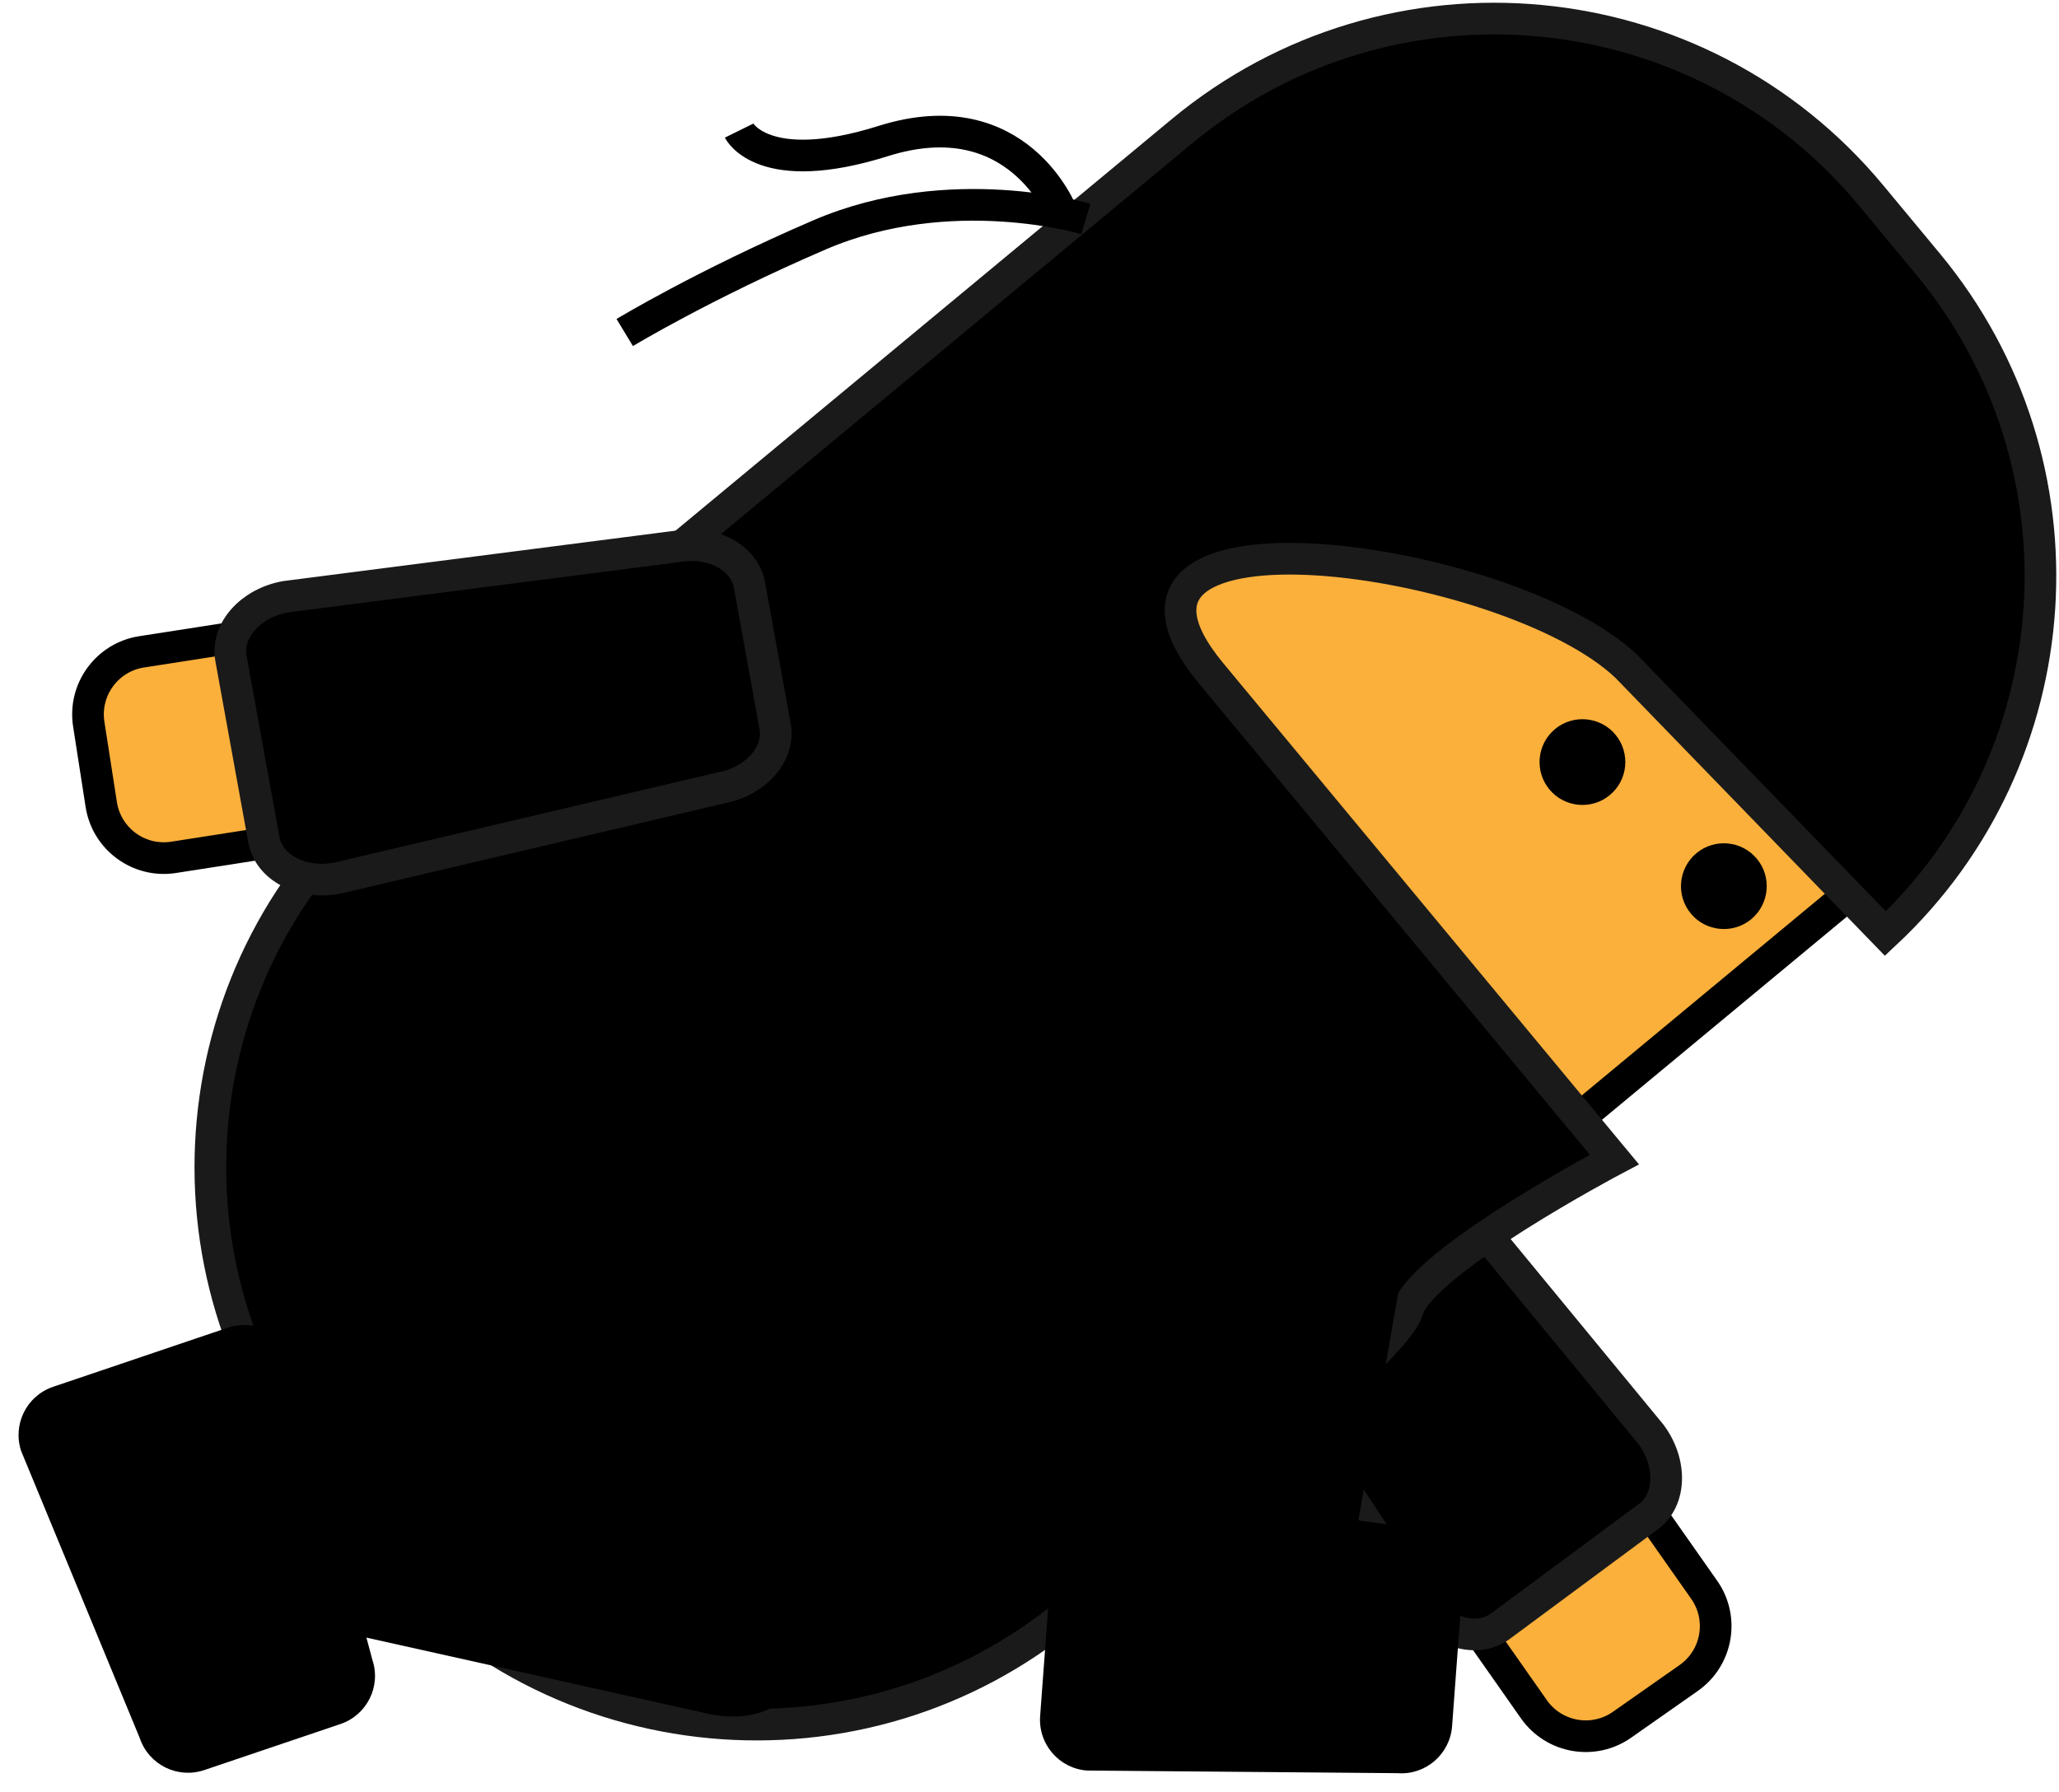 <svg xmlns="http://www.w3.org/2000/svg" xmlns:xlink="http://www.w3.org/1999/xlink" version="1.1" width="55.469" height="48.277" viewBox="0.571 5.754 55.469 48.277">
  <!-- Exported by Scratch - http://scratch.mit.edu/ -->
  <g id="ID0.007909030187875032">
    <path id="ID0.9573684432543814" fill="#FBB03B" stroke="#000000" stroke-width="0.853" d="M 46.482 48.587 C 47.022 49.357 46.836 50.421 46.065 50.962 L 44.27 52.221 C 43.499 52.763 42.435 52.576 41.894 51.805 L 40.621 49.991 C 40.08 49.221 40.267 48.157 41.038 47.616 L 42.833 46.356 C 43.603 45.816 44.667 46.002 45.208 46.773 L 46.482 48.587 Z "/>
    <path id="ID0.41889808466657996" stroke="#1A1A1A" stroke-width="0.853" d="M 45.047 44.398 C 45.619 45.17 45.59 46.162 44.981 46.612 L 40.989 49.568 C 40.38 50.018 39.423 49.757 38.852 48.984 L 32.976 40.126 C 32.405 39.353 32.435 38.361 33.043 37.911 L 36.154 35.608 C 36.762 35.158 37.719 35.419 38.291 36.192 L 45.047 44.398 Z "/>
  </g>
  <path id="ID0.13261056737974286" fill="#FBB03B" stroke="#000000" stroke-width="0.853" d="M 38.952 12.307 L 52.23 28.317 L 39.086 39.219 L 25.807 23.209 L 38.952 12.307 Z "/>
  <path id="ID0.6617734562605619" stroke="#1A1A1A" stroke-width="0.853" d="M 33.198 23.895 C 29.144 19.007 41.207 20.679 44.389 23.712 L 51.363 30.906 C 56.425 26.176 56.984 18.261 52.503 12.858 L 50.981 11.024 C 46.331 5.417 38.017 4.642 32.41 9.292 L 11.007 27.043 C 5.401 31.693 4.625 40.008 9.275 45.614 L 10.797 47.449 C 15.447 53.055 23.761 53.831 29.368 49.181 C 29.368 49.181 38.115 42.386 38.485 41.066 C 38.854 39.745 44.062 36.994 44.062 36.994 L 33.198 23.895 Z "/>
  <path id="ID0.7134617334231734" d="M 47.901 28.892 C 48.105 29.137 48.189 29.442 48.161 29.736 C 48.134 30.031 47.995 30.315 47.749 30.519 C 47.504 30.722 47.199 30.807 46.904 30.779 C 46.61 30.752 46.325 30.613 46.122 30.367 C 45.918 30.122 45.834 29.816 45.861 29.522 C 45.889 29.228 46.028 28.943 46.274 28.74 C 46.519 28.536 46.824 28.451 47.119 28.479 C 47.413 28.506 47.697 28.646 47.901 28.892 Z " stroke-width="0.426"/>
  <path id="ID0.6494691404514015" d="M 44.091 25.548 C 44.295 25.793 44.379 26.099 44.352 26.393 C 44.324 26.687 44.185 26.972 43.939 27.175 C 43.694 27.379 43.389 27.463 43.094 27.436 C 42.8 27.409 42.516 27.269 42.312 27.023 C 42.108 26.778 42.024 26.473 42.051 26.178 C 42.079 25.884 42.218 25.6 42.464 25.396 C 42.709 25.193 43.014 25.108 43.309 25.136 C 43.603 25.163 43.888 25.302 44.091 25.548 Z " stroke-width="0.426"/>
  <path id="ID0.3106537782587111" fill="none" stroke="#000000" stroke-width="0.853" d="M 29.823 11.653 C 29.823 11.653 26.187 10.559 22.646 12.083 C 19.522 13.428 17.401 14.713 17.401 14.713 "/>
  <path id="ID0.4428880806080997" fill="none" stroke="#000000" stroke-width="0.853" d="M 29.184 11.502 C 29.184 11.502 28 8.41 24.368 9.553 C 21.123 10.574 20.482 9.273 20.482 9.273 "/>
  <path id="ID0.03648320911452174" d="M 6.788 49.061 C 5.652 48.757 4.888 47.917 5.083 47.186 L 6.367 42.387 C 6.562 41.656 7.643 41.31 8.78 41.614 L 21.198 45.503 C 22.336 45.807 23.099 46.647 22.903 47.378 L 21.903 51.117 C 21.708 51.848 20.627 52.195 19.49 51.89 L 6.788 49.061 Z " stroke-width="0.426"/>
  <path id="ID0.08818722935393453" fill="#FBB03B" stroke="#000000" stroke-width="0.853" d="M 5.246 28.853 C 4.315 28.997 3.444 28.36 3.299 27.43 L 2.962 25.263 C 2.818 24.332 3.455 23.461 4.385 23.316 L 6.575 22.976 C 7.505 22.832 8.377 23.468 8.522 24.399 L 8.858 26.566 C 9.003 27.496 8.366 28.367 7.435 28.512 L 5.246 28.853 Z "/>
  <path id="ID0.8803494698368013" stroke="#1A1A1A" stroke-width="0.853" d="M 9.637 29.417 C 8.691 29.589 7.815 29.124 7.68 28.379 L 6.793 23.492 C 6.658 22.748 7.315 22.004 8.261 21.832 L 18.804 20.477 C 19.749 20.305 20.626 20.77 20.761 21.515 L 21.452 25.323 C 21.587 26.068 20.93 26.811 19.984 26.983 L 9.637 29.417 Z "/>
  <path id="ID0.5842904108576477" d="M 1.143 44.853 C 0.901 44.136 1.286 43.359 2.003 43.117 L 6.708 41.525 C 7.425 41.282 8.203 41.666 8.445 42.382 L 10.601 50.468 C 10.844 51.184 10.459 51.961 9.742 52.203 L 6.075 53.443 C 5.358 53.686 4.58 53.302 4.338 52.586 L 1.143 44.853 Z " stroke-width="0.426"/>
  <path id="ID0.01732994895428419" d="M 29.856 53.456 C 29.102 53.401 28.537 52.743 28.592 51.988 L 28.96 47.034 C 29.016 46.279 29.672 45.713 30.426 45.769 L 38.713 46.933 C 39.466 46.989 40.032 47.647 39.976 48.401 L 39.69 52.261 C 39.633 53.016 38.977 53.583 38.223 53.527 L 29.856 53.456 Z " stroke-width="0.426"/>
  <path id="ID0.255261589307338" d="M 36.428 50.912 C 36.175 52.062 35.371 52.862 34.632 52.7 L 29.78 51.637 C 29.041 51.475 28.646 50.411 28.898 49.261 L 32.218 36.678 C 32.47 35.528 33.274 34.728 34.013 34.89 L 37.793 35.719 C 38.533 35.881 38.928 36.945 38.676 38.095 L 36.428 50.912 Z " stroke-width="0.426"/>
</svg>
